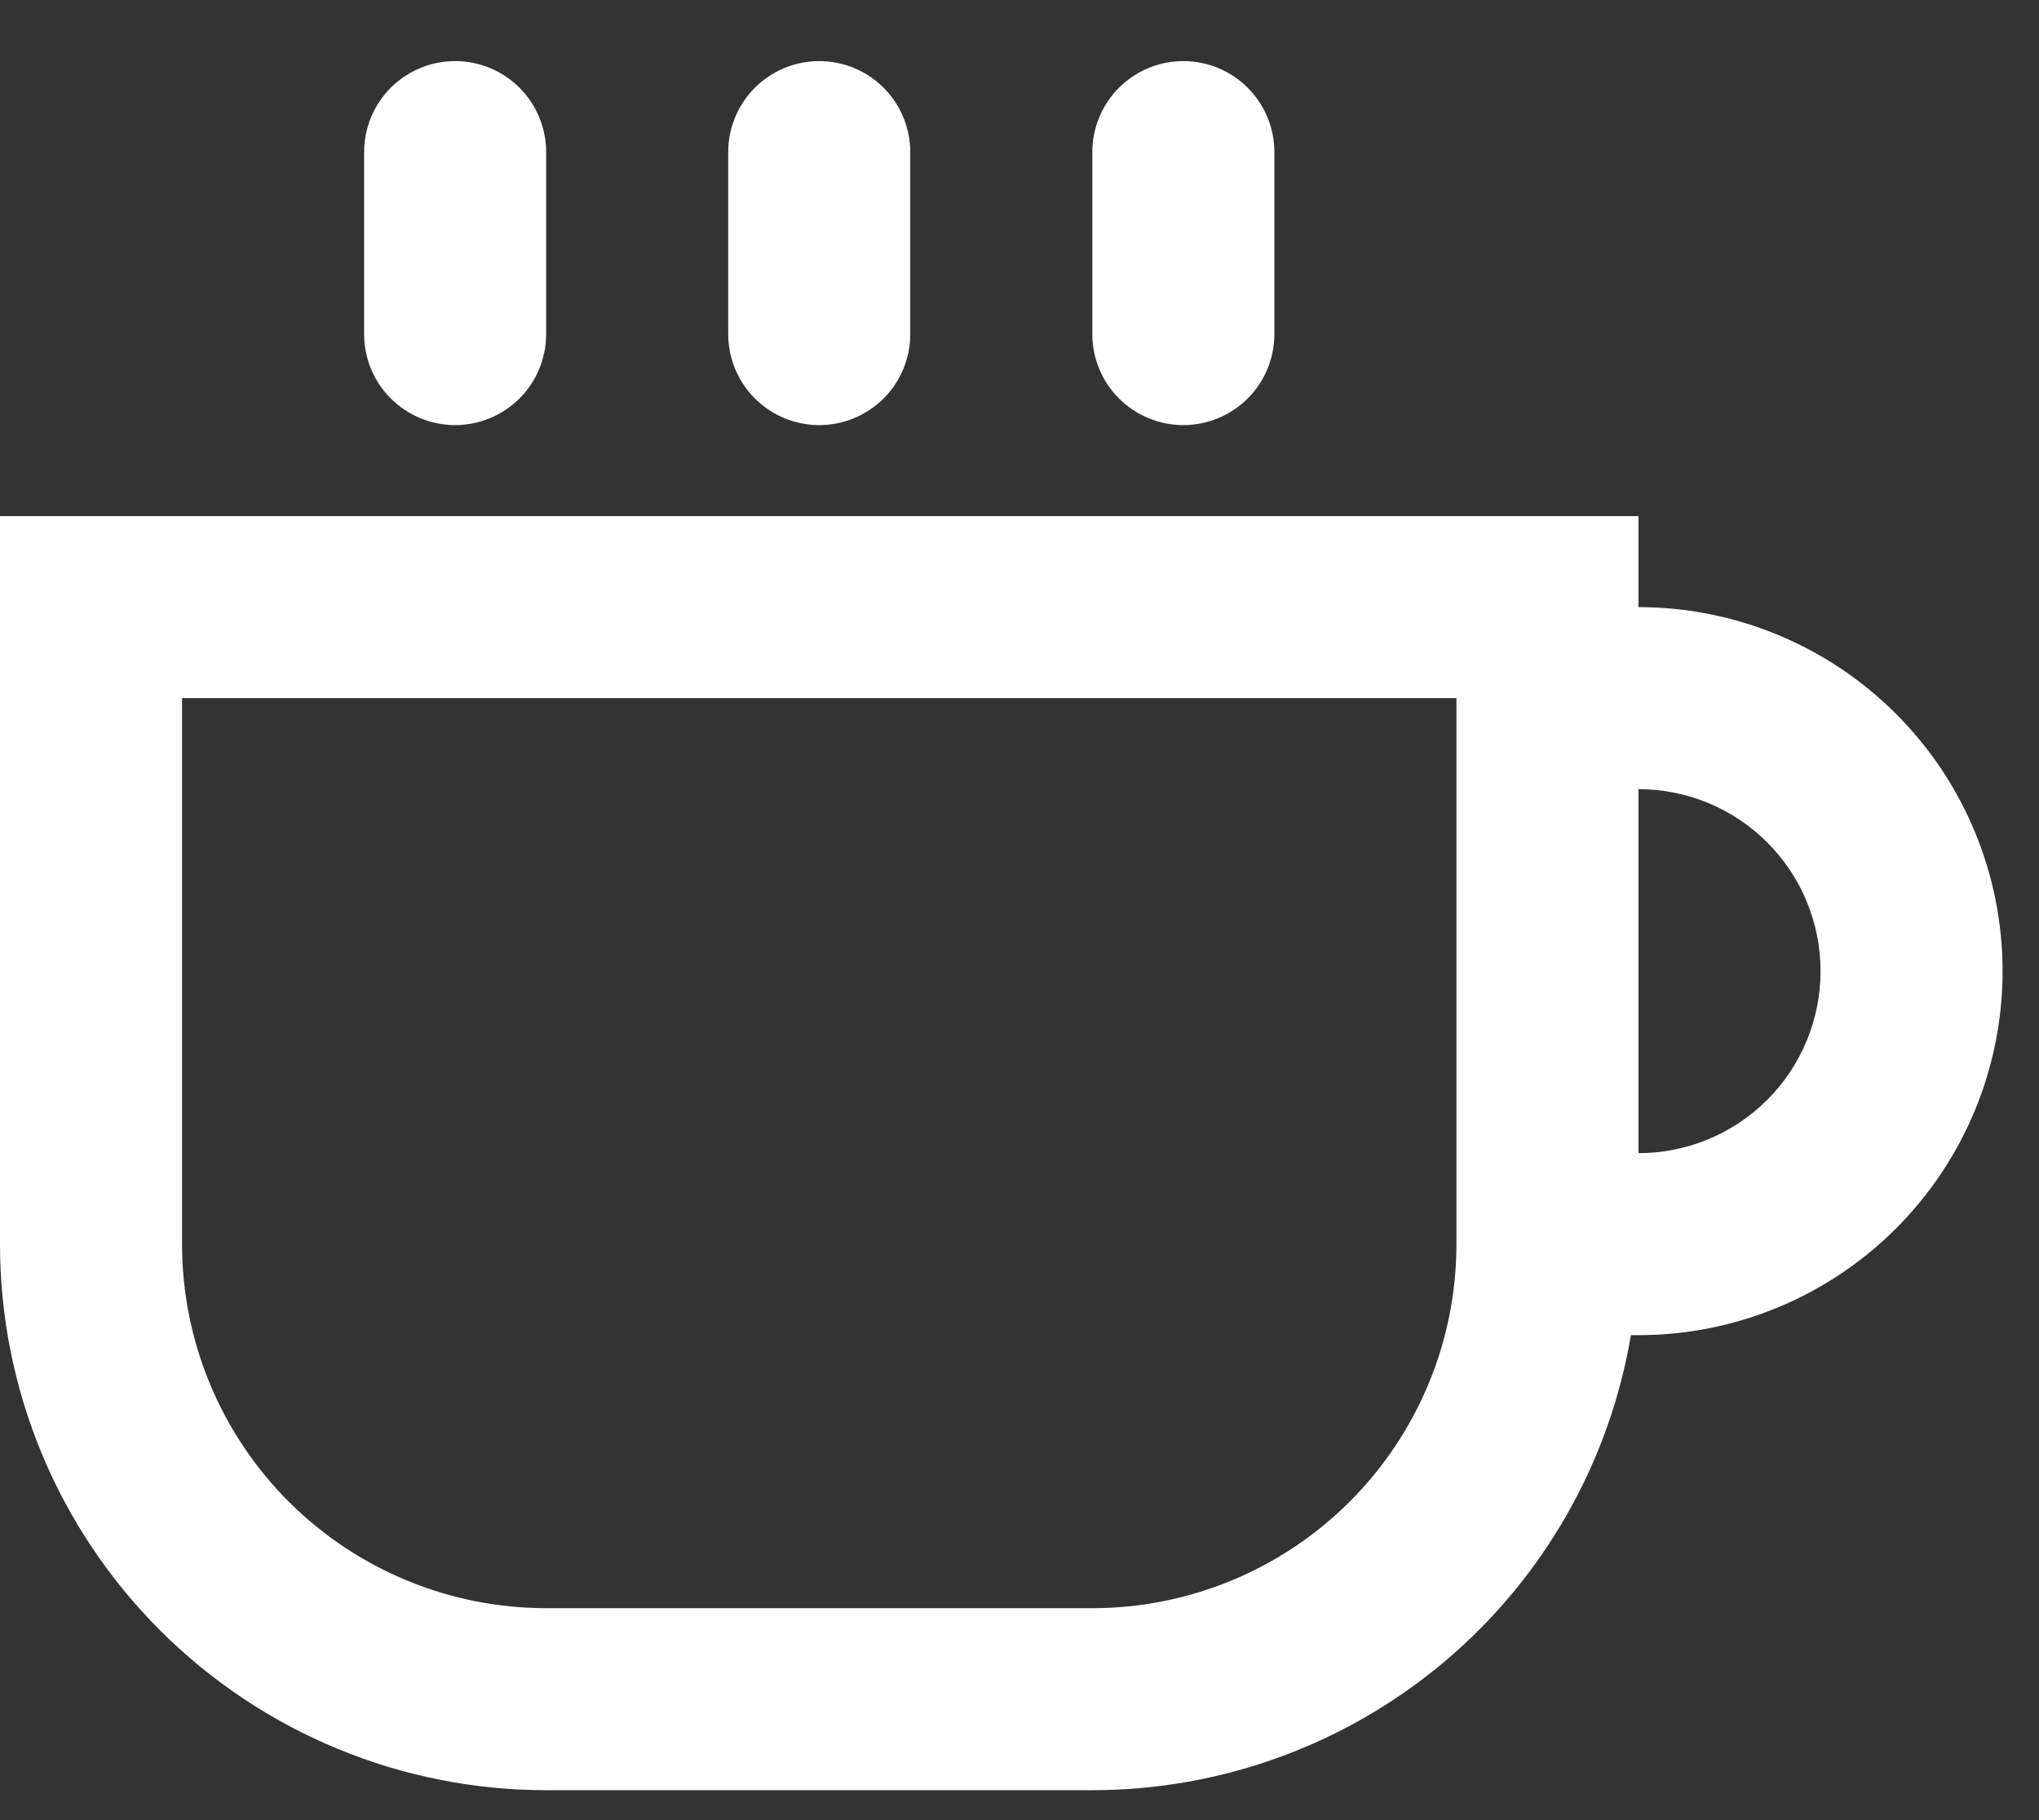 <svg width="28" height="25" viewBox="0 0 28 25" fill="none" xmlns="http://www.w3.org/2000/svg">
<rect x="0" y="0" width="28" height="25" fill="#333333" stroke="none"/>
<path d="M6.25 0.839C5.918 0.839 5.601 0.971 5.366 1.205C5.132 1.44 5 1.758 5 2.089V4.589C5 4.921 5.132 5.239 5.366 5.473C5.601 5.707 5.918 5.839 6.25 5.839C6.582 5.839 6.899 5.707 7.134 5.473C7.368 5.239 7.5 4.921 7.5 4.589V2.089C7.5 1.758 7.368 1.44 7.134 1.205C6.899 0.971 6.582 0.839 6.25 0.839Z" fill="white"/>
<path fill-rule="evenodd" clip-rule="evenodd" d="M15 24.589C16.773 24.589 18.488 23.962 19.842 22.818C21.196 21.674 22.101 20.087 22.396 18.339H22.5C23.826 18.339 25.098 17.812 26.035 16.875C26.973 15.937 27.5 14.665 27.5 13.339C27.5 12.013 26.973 10.741 26.035 9.804C25.098 8.866 23.826 8.339 22.5 8.339V7.089H0V17.089C0 19.078 0.79 20.986 2.197 22.392C3.603 23.799 5.511 24.589 7.5 24.589H15ZM2.5 9.589V17.089C2.5 18.415 3.027 19.687 3.964 20.625C4.902 21.562 6.174 22.089 7.5 22.089H15C16.326 22.089 17.598 21.562 18.535 20.625C19.473 19.687 20 18.415 20 17.089V9.589H2.5ZM25 13.339C25 14.002 24.737 14.638 24.268 15.107C23.799 15.576 23.163 15.839 22.5 15.839V10.839C23.163 10.839 23.799 11.102 24.268 11.571C24.737 12.04 25 12.676 25 13.339Z" fill="white"/>
<path d="M10 2.089C10 1.758 10.132 1.44 10.366 1.205C10.601 0.971 10.918 0.839 11.25 0.839C11.582 0.839 11.899 0.971 12.134 1.205C12.368 1.44 12.5 1.758 12.5 2.089V4.589C12.5 4.921 12.368 5.239 12.134 5.473C11.899 5.707 11.582 5.839 11.25 5.839C10.918 5.839 10.601 5.707 10.366 5.473C10.132 5.239 10 4.921 10 4.589V2.089ZM16.25 0.839C15.918 0.839 15.601 0.971 15.366 1.205C15.132 1.44 15 1.758 15 2.089V4.589C15 4.921 15.132 5.239 15.366 5.473C15.601 5.707 15.918 5.839 16.25 5.839C16.581 5.839 16.899 5.707 17.134 5.473C17.368 5.239 17.5 4.921 17.5 4.589V2.089C17.5 1.758 17.368 1.44 17.134 1.205C16.899 0.971 16.581 0.839 16.25 0.839Z" fill="white"/>
</svg>
